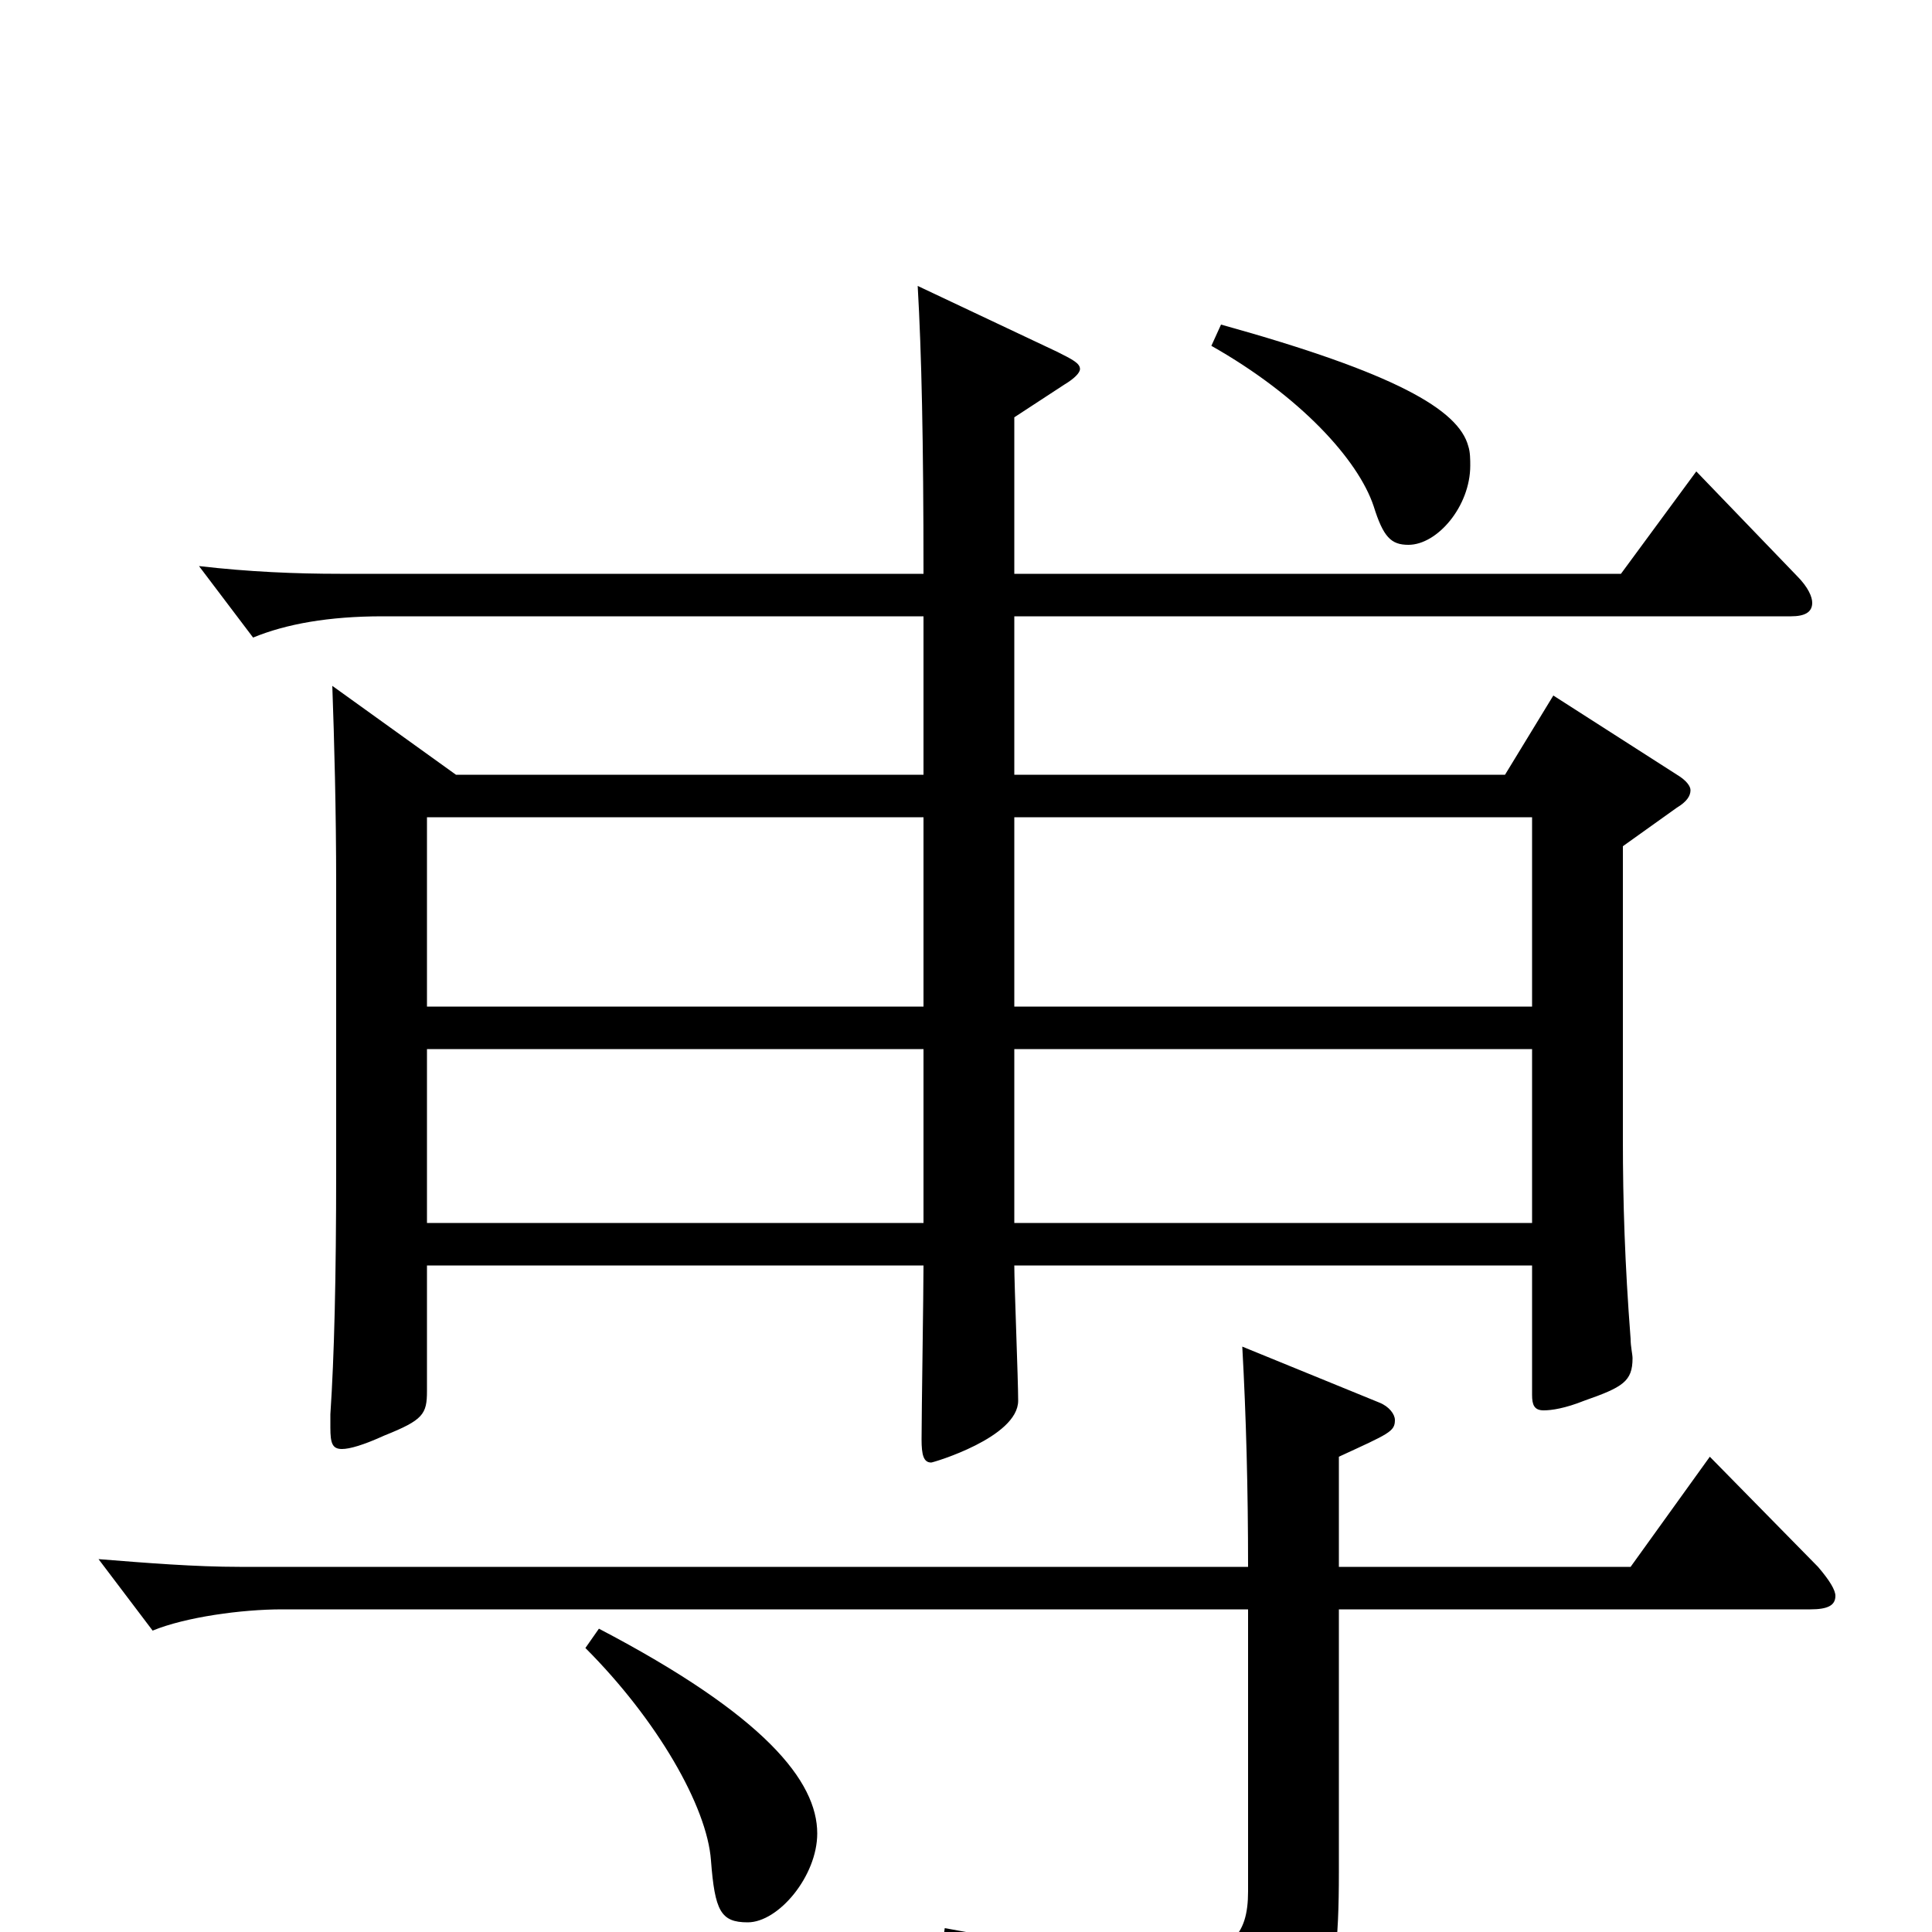 <svg xmlns="http://www.w3.org/2000/svg" viewBox="0 -1000 1000 1000">
	<path fill="#000000" d="M172 -645C173 -617 174 -581 174 -542V-395C174 -338 173 -298 171 -268V-261C171 -253 172 -250 177 -250C181 -250 188 -252 199 -257C219 -265 221 -268 221 -280V-345H478C478 -331 477 -268 477 -255C477 -247 478 -243 482 -243C483 -243 527 -256 527 -275C527 -286 525 -335 525 -345H793V-278C793 -273 794 -270 799 -270C803 -270 810 -271 820 -275C840 -282 845 -285 845 -297C845 -299 844 -303 844 -307C841 -346 840 -378 840 -410V-562L868 -582C873 -585 875 -588 875 -591C875 -593 873 -596 868 -599L804 -640L779 -599H525V-681H927C934 -681 938 -683 938 -688C938 -691 936 -696 930 -702L878 -756L839 -703H525V-784L551 -801C556 -804 559 -807 559 -809C559 -812 555 -814 547 -818L475 -852C477 -817 478 -772 478 -703H176C153 -703 129 -704 103 -707L131 -670C148 -677 170 -681 198 -681H478V-599H236ZM478 -457V-367H221V-457ZM478 -479H221V-577H478ZM525 -479V-577H793V-479ZM525 -367V-457H793V-367ZM937 -167C946 -167 950 -169 950 -174C950 -177 947 -182 941 -189L885 -246L844 -189H693V-246C719 -258 722 -259 722 -265C722 -268 719 -272 714 -274L643 -303C645 -267 646 -229 646 -189H124C101 -189 76 -191 51 -193L79 -156C96 -163 125 -167 146 -167H646V-21C646 2 637 13 603 13C579 13 543 8 489 -2L487 12C577 39 595 50 602 76C605 85 607 88 611 88C613 88 616 87 620 85C685 58 693 42 693 -31V-167ZM303 -147C340 -110 366 -65 368 -37C370 -11 373 -5 387 -5C403 -5 423 -29 423 -51C423 -78 396 -112 310 -157ZM627 -821C673 -795 703 -762 711 -738C716 -722 720 -718 729 -718C744 -718 761 -738 761 -759C761 -762 761 -766 760 -769C755 -788 722 -807 632 -832Z"/>
</svg>